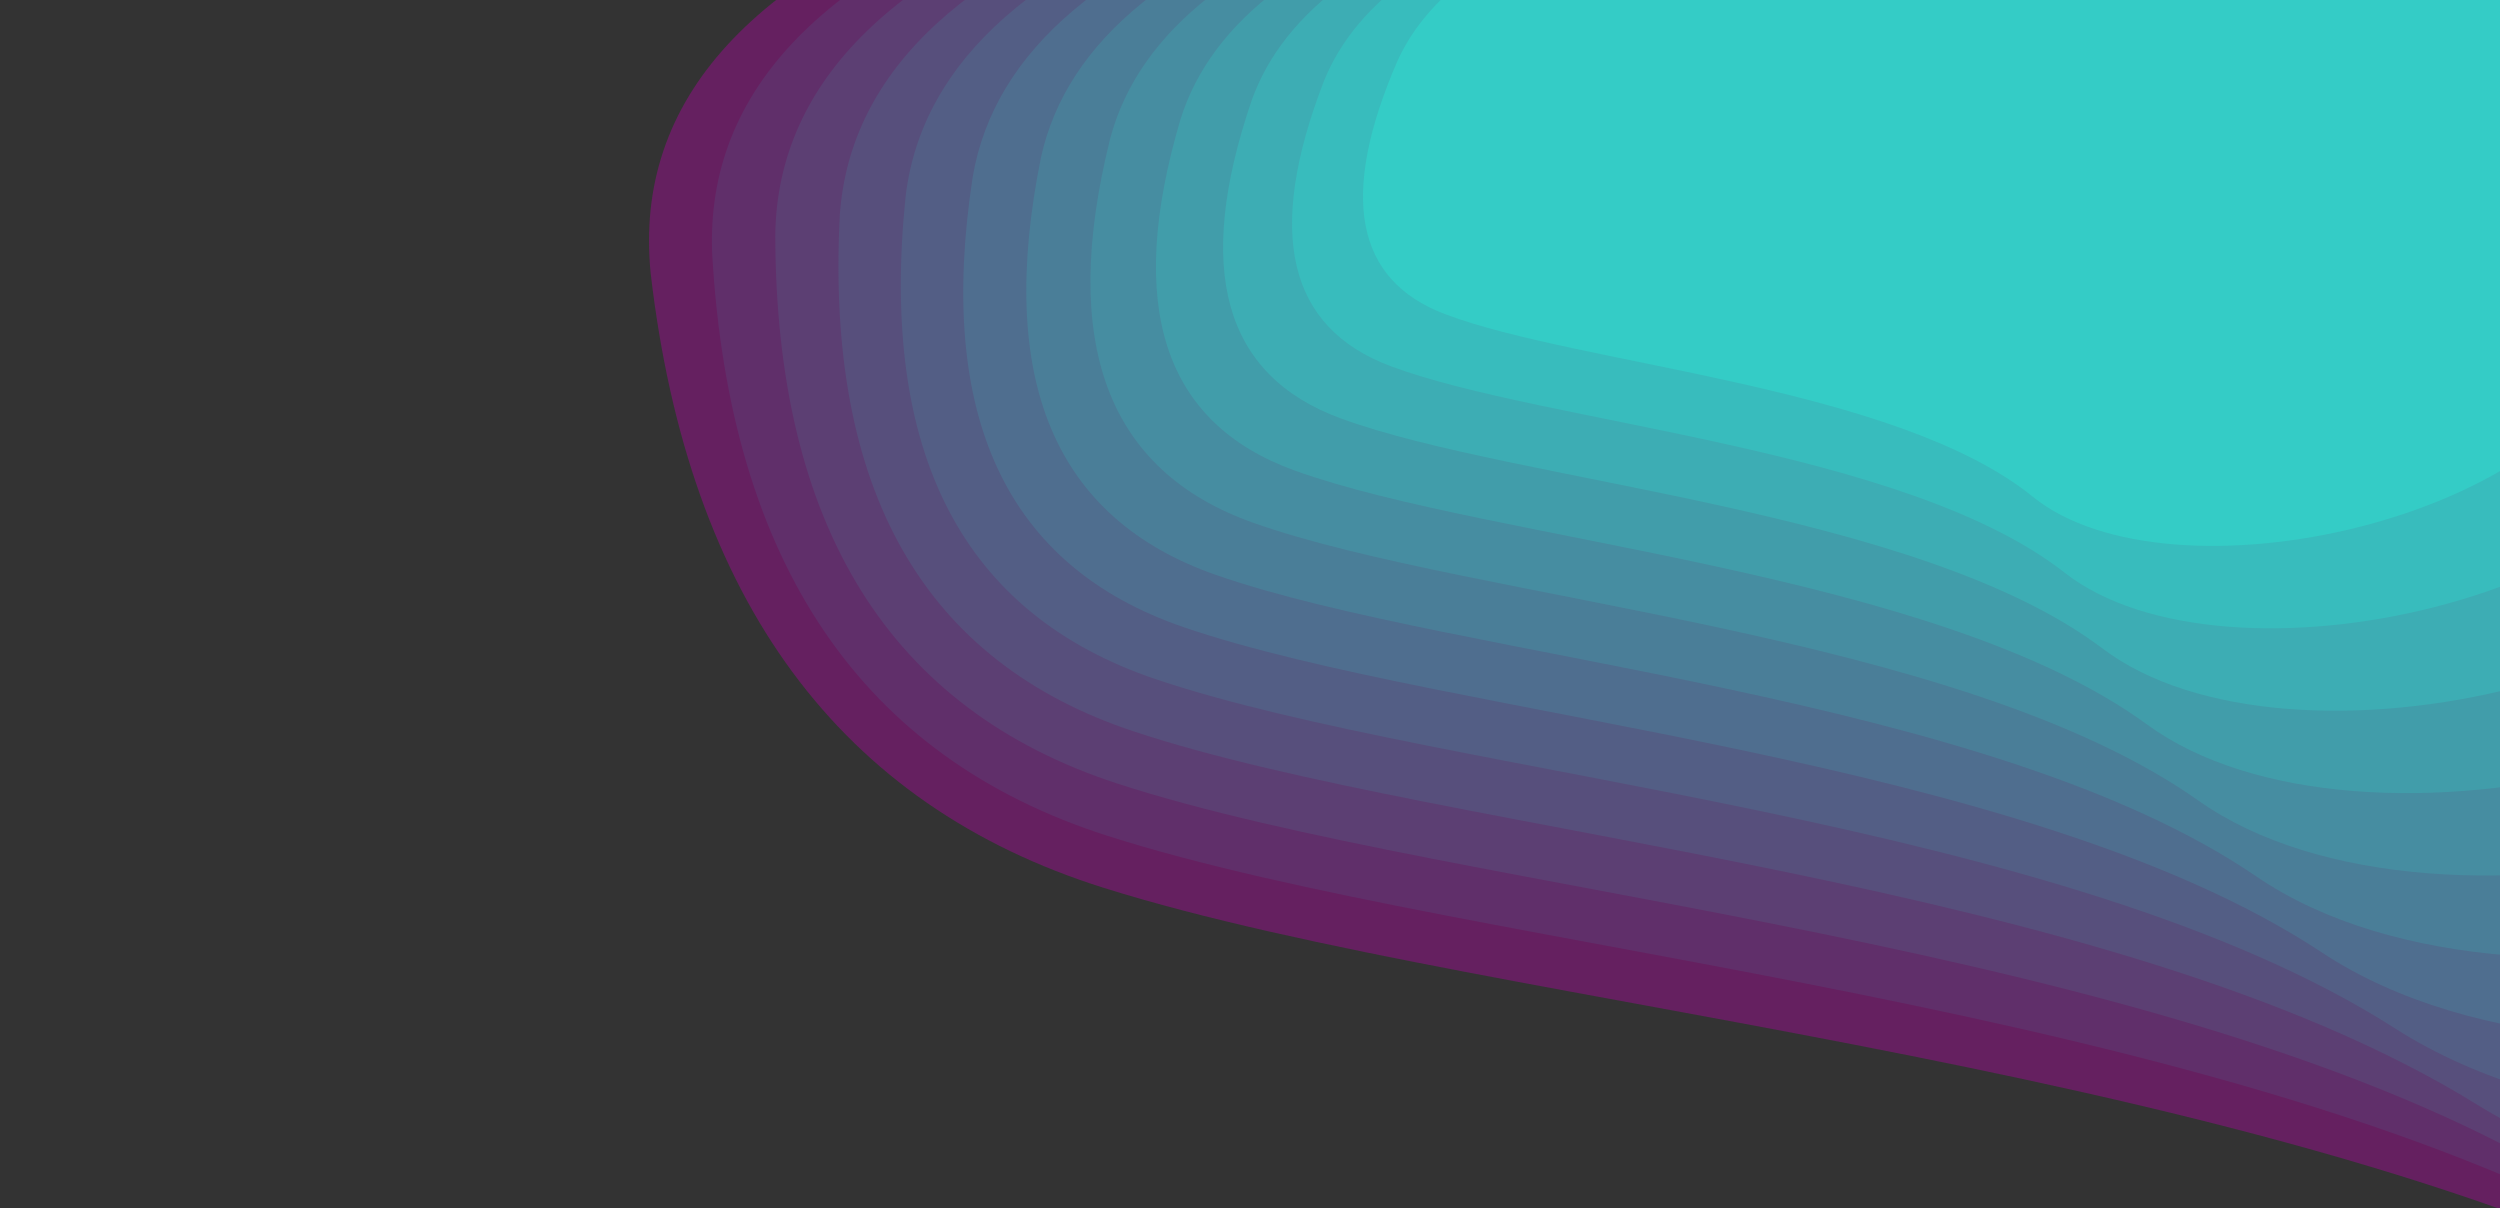 <?xml version="1.0" encoding="UTF-8" standalone="no"?>
<svg
   xmlns:dc="http://purl.org/dc/elements/1.1/"
   xmlns:cc="http://creativecommons.org/ns#"
   xmlns:rdf="http://www.w3.org/1999/02/22-rdf-syntax-ns#"
   xmlns:svg="http://www.w3.org/2000/svg"
   xmlns="http://www.w3.org/2000/svg"
   xmlns:sodipodi="http://sodipodi.sourceforge.net/DTD/sodipodi-0.dtd"
   xmlns:inkscape="http://www.inkscape.org/namespaces/inkscape"
   class="topography-shape js-shape"
   width="1200px"
   height="580px"
   viewBox="0 0 1200 580"
   version="1.1"
   id="svg4612"
   sodipodi:docname="background2Edited.svg"
   inkscape:version="0.92.3 (2405546, 2018-03-11)">
  <rect x="0" y="0" width="1200" height="580" fill="#333333" stroke="none"/>
  <defs
     id="defs4616" />
  <sodipodi:namedview
     pagecolor="#ffffff"
     bordercolor="#666666"
     borderopacity="1"
     objecttolerance="10"
     gridtolerance="10"
     guidetolerance="10"
     inkscape:pageopacity="0"
     inkscape:pageshadow="2"
     inkscape:window-width="1525"
     inkscape:window-height="991"
     id="namedview4614"
     showgrid="false"
     inkscape:zoom="0.59416667"
     inkscape:cx="672.52582"
     inkscape:cy="472.53735"
     inkscape:window-x="161"
     inkscape:window-y="0"
     inkscape:window-maximized="0"
     inkscape:current-layer="svg4612" />
  <path
     d="m 706.206,20.281 c -26.768,56.061 -21.706,91.208 15.184,105.442 55.337,21.351 186.915,29.891 241.915,76.207 54.998,46.315 222.694,10.51 251.374,-68.981 28.68,-79.492 80.318,-202.014 -191.976,-202.014 -181.531,0 -287.028,29.781 -316.497,89.346 z"
     id="path4586"
     inkscape:connector-curvature="0"
     style="fill:#fffa72;fill-rule:nonzero;stroke-width:0.921" />
  <path
     d="m 312.298,130.969 c 18.141,156.97 90.679,255.382 217.608,295.237 190.397,59.783 572.999,83.696 803.909,213.38 230.903,129.682 640.997,29.429 589.3,-193.148 C 1871.418,223.863 1812.549,-119.2 1050.126,-119.2 c -508.287,0 -754.225,83.388 -737.826,250.169 z"
     style="fill:#652060;fill-rule:nonzero;stroke-width:2.577"
     id="path4588"
     inkscape:connector-curvature="0" />
  <path
     d="m 341.841,121.745 c 8.504,148.561 71.723,241.701 189.652,279.421 176.897,56.58 537.682,79.212 749.063,201.949 211.375,122.735 605.033,27.852 568.393,-182.8 -36.64,-210.652 -73.417,-535.337 -794.996,-535.337 -481.058,0 -718.423,78.921 -712.109,236.767 z"
     style="fill:#602f6a;fill-rule:nonzero;stroke-width:2.439"
     id="path4590"
     inkscape:connector-curvature="0" />
  <path
     d="m 372.133,112.521 c 0.211,140.151 54.955,228.02 164.225,263.605 163.909,53.378 503.083,74.728 696.045,190.518 192.956,115.788 569.321,26.276 545.831,-172.453 -23.49,-198.729 -41.113,-505.035 -721.848,-505.035 -453.828,0 -681.908,74.453 -684.251,223.365 z"
     style="fill:#5c3f73;fill-rule:nonzero;stroke-width:2.301"
     id="path4592"
     inkscape:connector-curvature="0" />
  <path
     d="m 403.109,103.297 c -6.852,131.742 40.188,214.339 141.112,247.788 151.389,50.175 469.139,70.245 644.699,179.087 175.555,108.84 533.84,24.699 521.756,-162.106 -12.084,-186.805 -13.243,-474.733 -653.134,-474.733 -426.598,0 -644.738,69.986 -654.431,209.963 z"
     style="fill:#574f7c;fill-rule:nonzero;stroke-width:2.163"
     id="path4594"
     inkscape:connector-curvature="0" />
  <path
     d="m 434.718,94.073 c -12.78,123.333 27.267,200.657 120.133,231.972 139.302,46.972 435.8,65.761 594.895,167.656 159.09,101.893 498.572,23.122 496.285,-151.759 -2.287,-174.881 10.54,-444.431 -588.507,-444.431 -399.369,0 -606.966,65.519 -622.803,196.561 z"
     style="fill:#535e85;fill-rule:nonzero;stroke-width:2.025"
     id="path4596"
     inkscape:connector-curvature="0" />
  <path
     d="m 466.913,84.849 c -17.654,114.924 16.06,186.976 101.135,216.156 127.616,43.77 403.023,61.277 546.523,156.225 143.496,94.946 463.501,21.546 469.517,-141.412 6.016,-162.958 30.526,-414.128 -527.677,-414.128 -372.139,0 -568.634,61.052 -589.497,183.159 z"
     style="fill:#4f6e8f;fill-rule:nonzero;stroke-width:1.887"
     id="path4598"
     inkscape:connector-curvature="0" />
  <path
     d="m 499.657,75.625 c -21.543,106.515 6.456,173.295 83.991,200.34 116.305,40.567 370.771,56.793 499.491,144.794 128.717,87.999 428.615,19.969 441.537,-131.064 12.922,-151.034 46.961,-383.826 -470.398,-383.826 -344.909,0 -529.779,56.585 -554.619,169.757 z"
     style="fill:#4a7e98;fill-rule:nonzero;stroke-width:1.749"
     id="path4600"
     inkscape:connector-curvature="0" />
  <path
     d="m 532.919,66.401 c -24.503,98.106 -1.638,159.614 68.593,184.523 105.348,37.364 339.014,52.31 453.721,133.363 114.704,81.051 393.903,18.393 412.414,-120.717 18.511,-139.11 60.05,-353.524 -416.464,-353.524 -317.68,0 -490.431,52.117 -518.263,156.355 z"
     style="fill:#468da1;fill-rule:nonzero;stroke-width:1.611"
     id="path4602"
     inkscape:connector-curvature="0" />
  <path
     d="m 566.67,57.177 c -26.583,89.697 -8.298,145.933 54.851,168.707 94.726,34.162 307.727,47.826 409.149,121.932 101.419,74.104 359.356,16.816 382.208,-110.37 22.852,-127.186 69.966,-323.222 -365.704,-323.222 -290.45,0 -450.614,47.65 -480.502,142.954 z"
     style="fill:#419daa;fill-rule:nonzero;stroke-width:1.473"
     id="path4604"
     inkscape:connector-curvature="0" />
  <path
     d="m 600.89,47.953 c -27.821,81.288 -13.589,132.251 42.693,152.891 84.425,30.959 276.889,43.342 365.72,110.501 88.829,67.157 324.967,15.24 350.966,-100.023 25.999,-115.263 76.849,-292.92 -317.978,-292.92 -263.22,0 -410.351,43.183 -441.4,129.552 z"
     style="fill:#3dadb4;fill-rule:nonzero;stroke-width:1.335"
     id="path4606"
     inkscape:connector-curvature="0" />
  <path
     d="m 635.562,38.729 c -28.249,72.879 -17.562,118.57 32.058,137.074 74.432,27.756 246.482,38.859 323.393,99.069 76.908,60.21 290.73,13.663 318.727,-89.676 27.997,-103.339 80.813,-262.618 -273.17,-262.618 -235.99,0 -369.657,38.716 -401.007,116.15 z"
     style="fill:#38bcbd;fill-rule:nonzero;stroke-width:1.197"
     id="path4608"
     inkscape:connector-curvature="0" />
  <path
     d="m 670.67,29.505 c -27.892,64.47 -20.258,104.889 22.9,121.258 64.738,24.554 216.494,34.375 282.133,87.638 65.636,53.262 256.64,12.087 285.523,-79.328 28.882,-91.415 81.947,-232.316 -231.191,-232.316 -208.761,0 -328.546,34.249 -359.363,102.748 z"
     style="fill:#34ccc6;fill-rule:nonzero;stroke-width:1.059"
     id="path4610"
     inkscape:connector-curvature="0" />
</svg>
